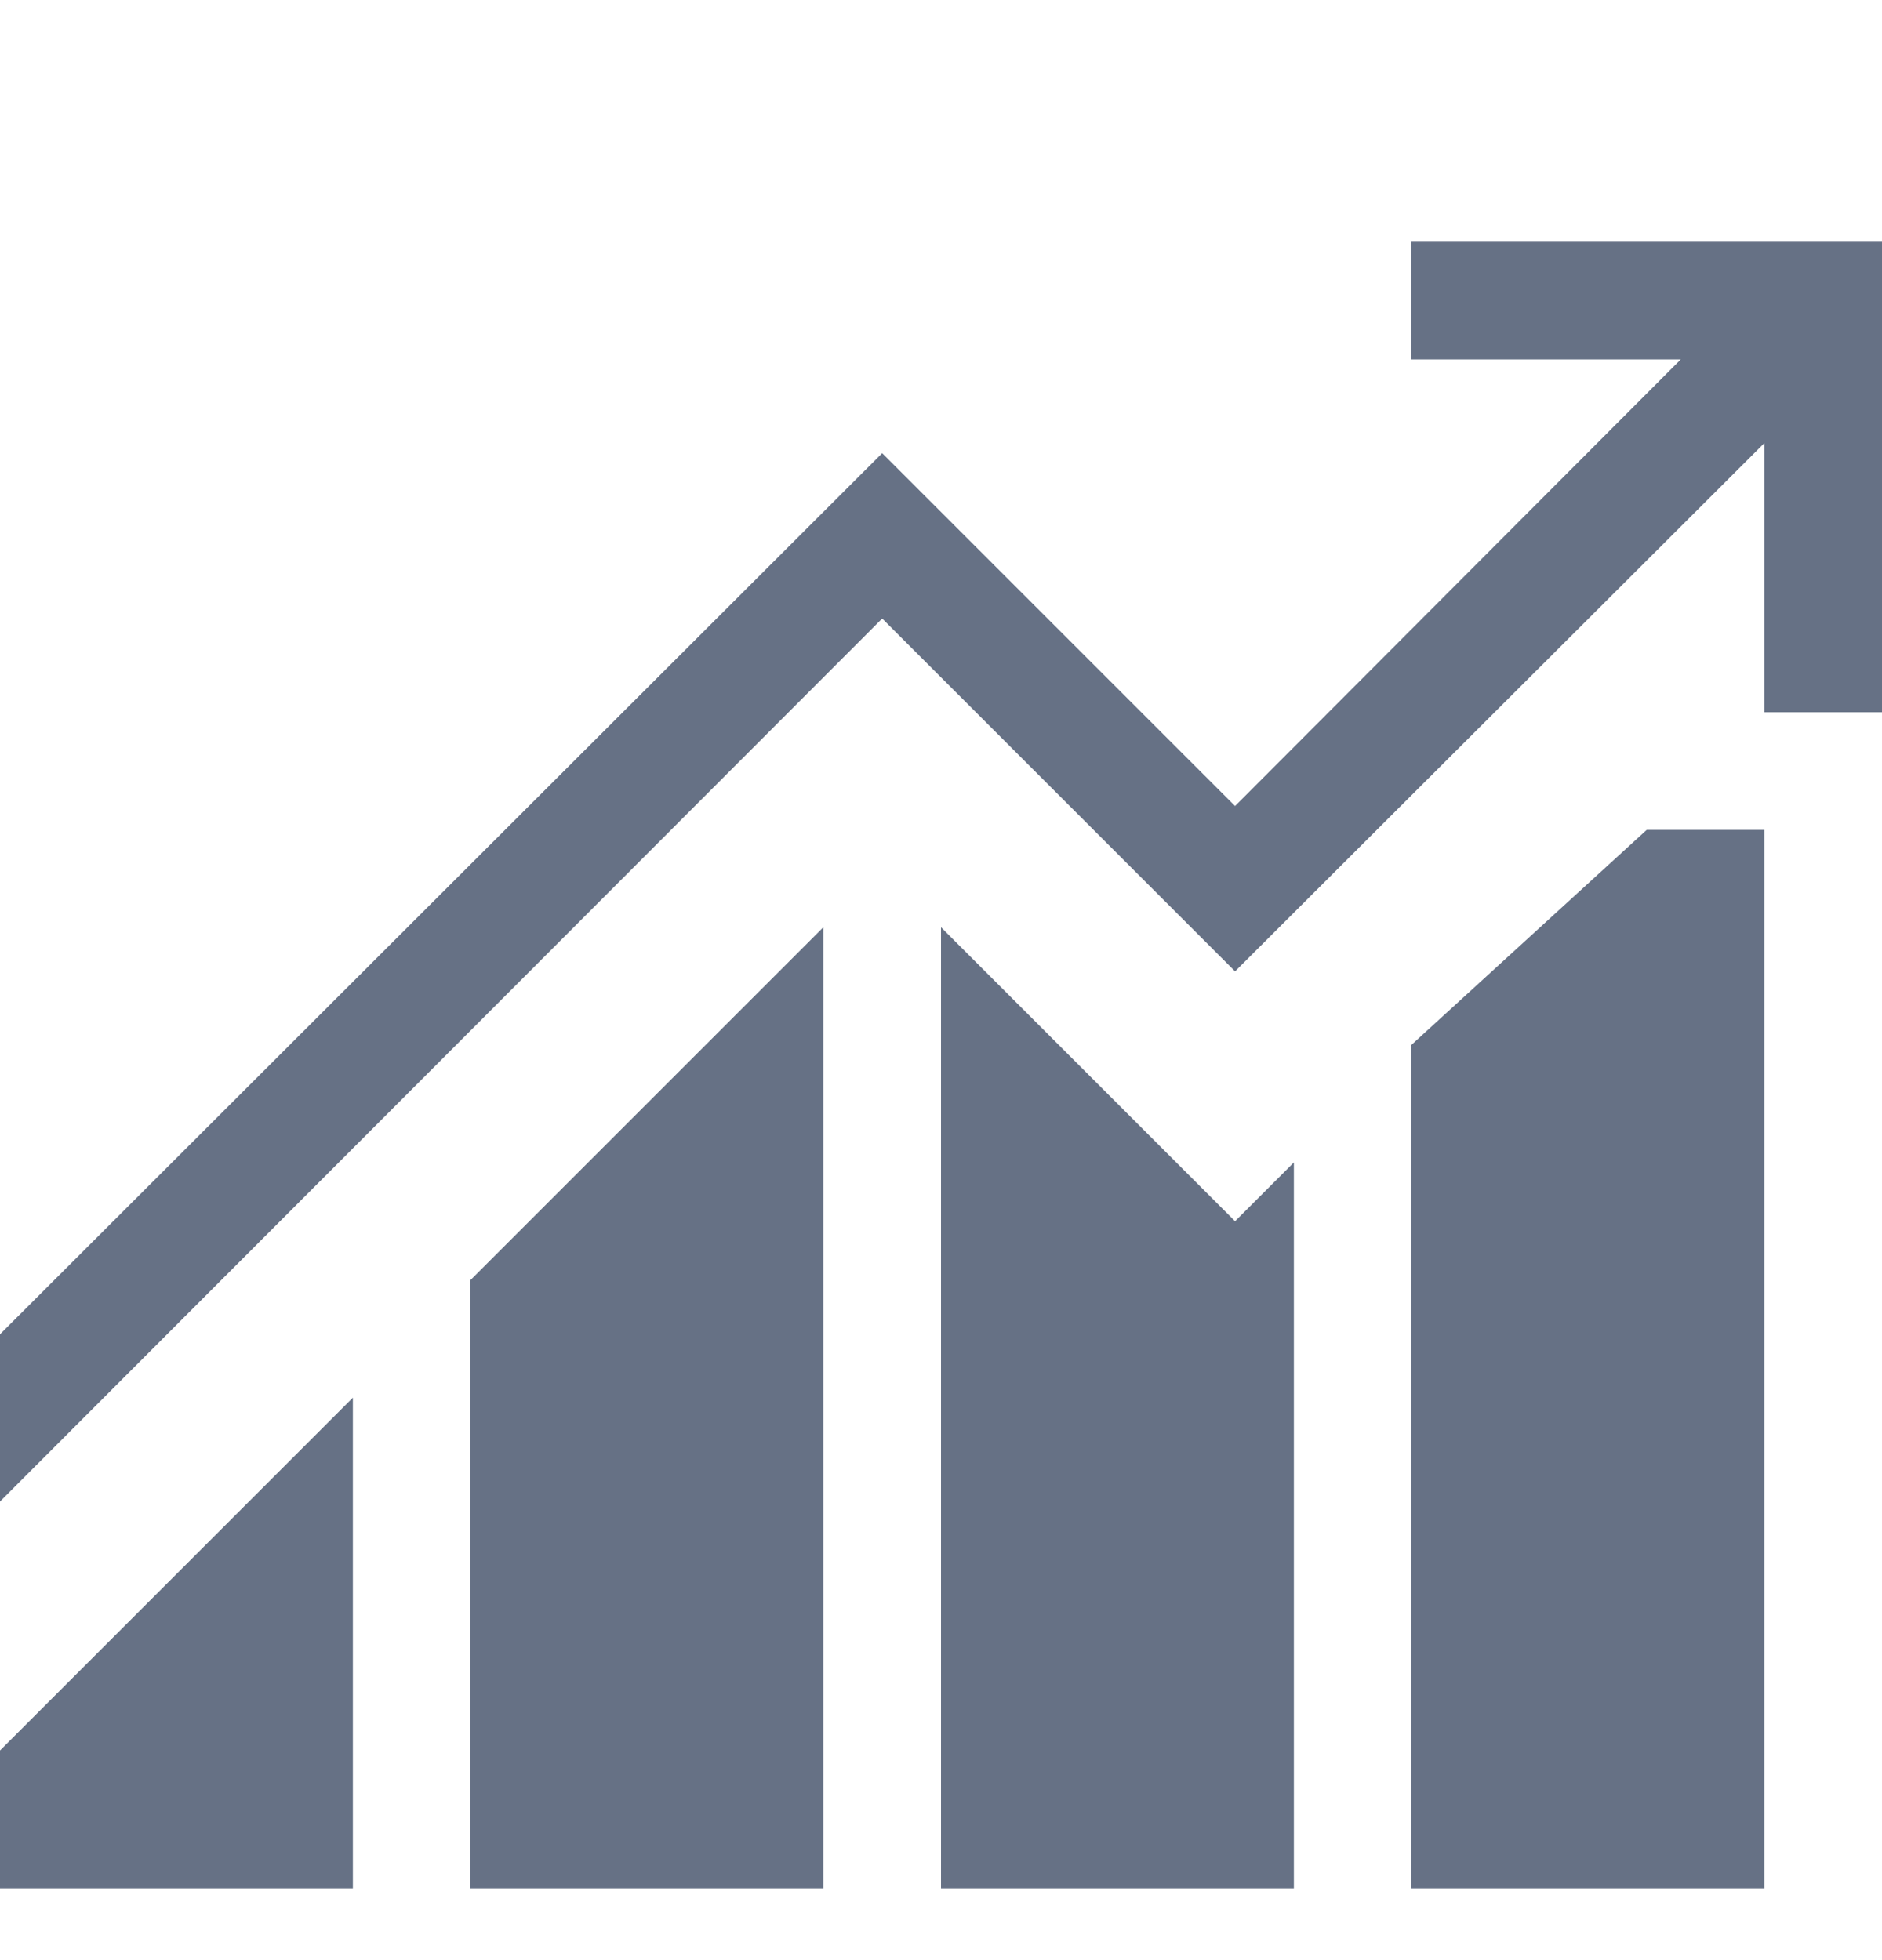 <svg width="24" height="25" viewBox="0 0 24 25" fill="none" xmlns="http://www.w3.org/2000/svg">
<g clip-path="url(#clip0_2387_25795)">
<path d="M0 22.326L4.5 17.826V24.084H0V22.326ZM6 16.326L10.5 11.826V24.084H6V16.326ZM21 10.584H22.5V24.084H18V13.326L21 10.584ZM15.75 15.576L16.5 14.826V24.084H12V11.826L15.75 15.576ZM24 3.084V9.084H22.5V5.651L15.75 12.389L11.25 7.889L0 19.151V17.018L11.25 5.78L15.75 10.28L21.434 4.584H18V3.084H24Z" fill="#667185"/>
</g>
<defs>
<clipPath id="clip0_2387_25795">
<rect width="24" height="24" fill="white" transform="translate(0 0.084)"/>
</clipPath>
</defs>
</svg>
